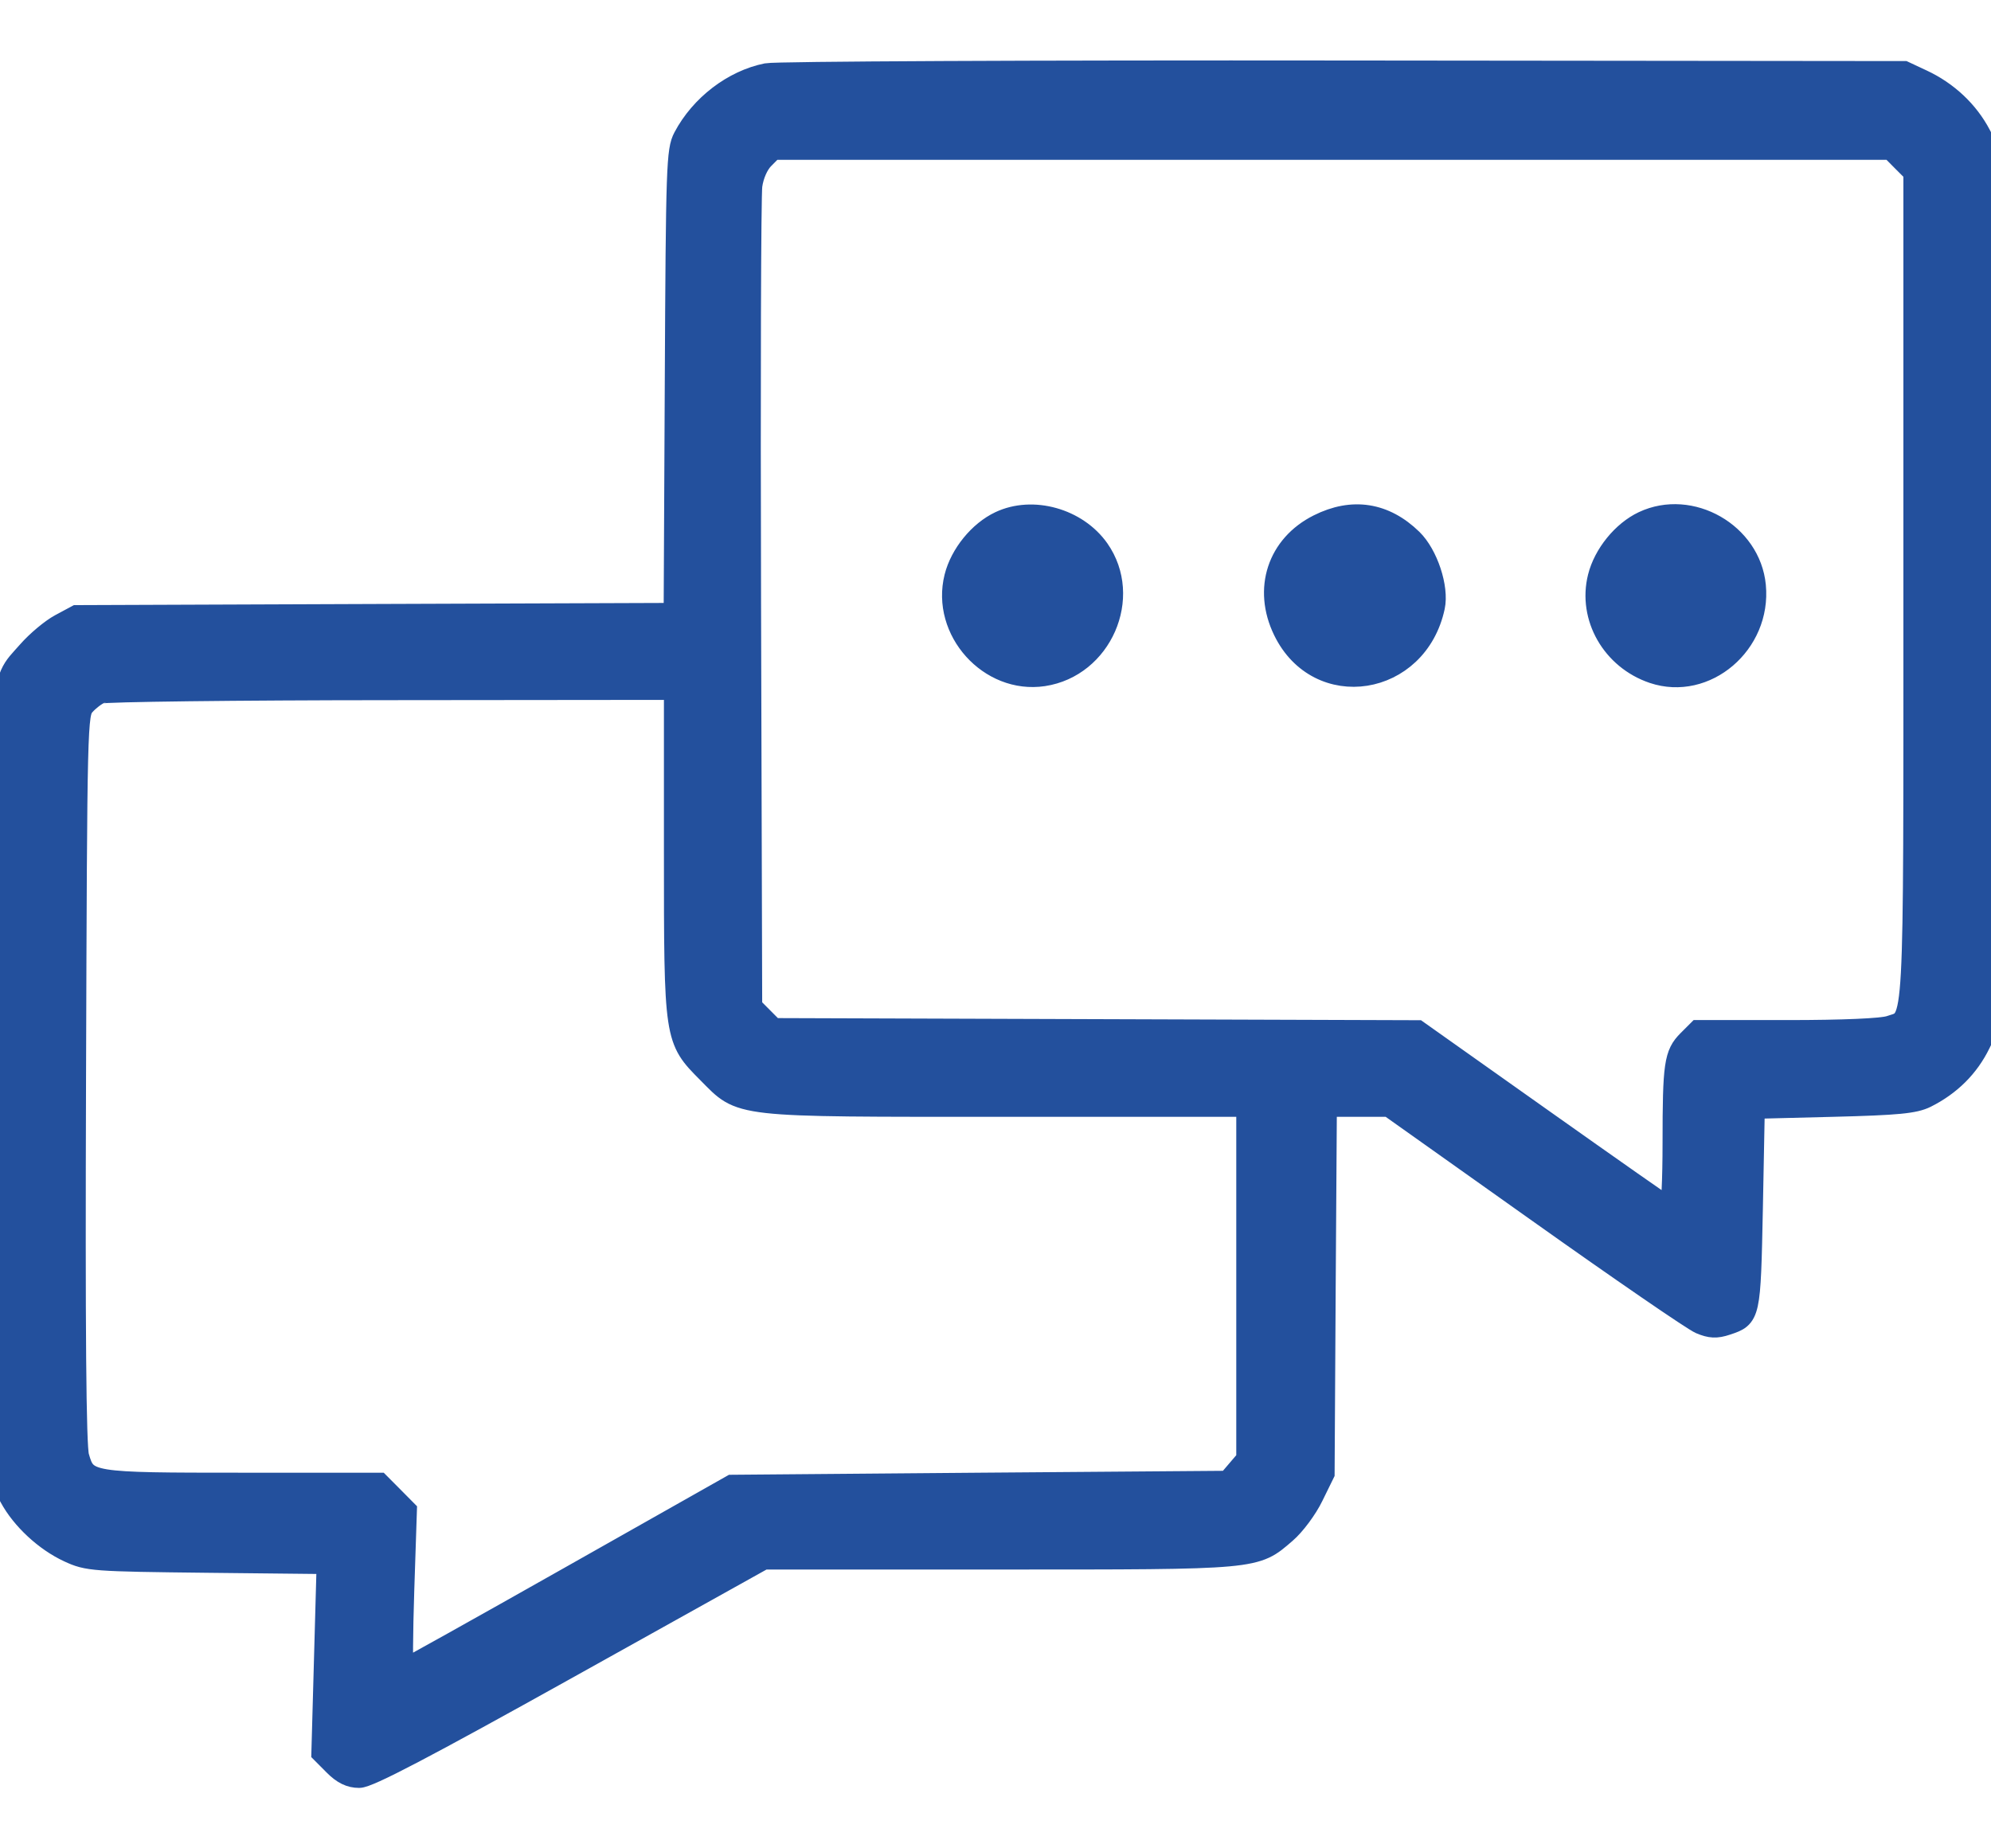 <svg width="28" height="26" viewBox="0 0 28 26" fill="none" xmlns="http://www.w3.org/2000/svg">
<path fill-rule="evenodd" clip-rule="evenodd" d="M10.783 1.039C10.31 1.134 9.854 1.483 9.618 1.931C9.521 2.114 9.514 2.332 9.499 5.379L9.483 8.631L5.28 8.646L1.077 8.662L0.848 8.785C0.721 8.853 0.517 9.024 0.393 9.166C-0.031 9.651 -0.01 9.301 0.007 15.396L0.022 20.839L0.142 21.062C0.308 21.37 0.635 21.674 0.966 21.827C1.233 21.951 1.308 21.956 2.923 21.974L4.603 21.992L4.566 23.324L4.529 24.656L4.7 24.828C4.82 24.949 4.924 25 5.051 25C5.183 25 5.967 24.589 7.986 23.464L10.741 21.928H14.045C17.712 21.928 17.648 21.934 18.081 21.56C18.205 21.454 18.377 21.223 18.462 21.047L18.619 20.727L18.634 18.143L18.651 15.56H19.093H19.535L21.631 17.048C22.783 17.867 23.809 18.572 23.911 18.615C24.055 18.676 24.137 18.68 24.281 18.632C24.61 18.523 24.611 18.518 24.642 16.99L24.669 15.588L25.779 15.56C26.69 15.537 26.925 15.514 27.086 15.434C27.429 15.262 27.683 15.009 27.844 14.679L28 14.359V8.271V2.182L27.851 1.898C27.677 1.565 27.386 1.292 27.031 1.127L26.779 1.009L18.896 1.001C14.561 0.996 10.909 1.013 10.783 1.039ZM26.755 2.262L26.918 2.425V8.241C26.918 14.643 26.936 14.311 26.578 14.437C26.469 14.475 25.92 14.499 25.14 14.499H23.88L23.74 14.639C23.552 14.828 23.531 14.972 23.531 16.074C23.531 16.595 23.511 17.013 23.486 17.003C23.462 16.993 22.653 16.426 21.689 15.743L19.936 14.501L15.406 14.486L10.877 14.471L10.723 14.316L10.569 14.161L10.553 8.507C10.544 5.397 10.552 2.742 10.571 2.608C10.592 2.461 10.658 2.311 10.738 2.231L10.87 2.098H18.731H26.593L26.755 2.262ZM14.063 7.34C13.771 7.477 13.51 7.798 13.43 8.118C13.242 8.868 13.915 9.617 14.674 9.503C15.491 9.38 15.92 8.399 15.45 7.729C15.147 7.298 14.523 7.123 14.063 7.34ZM18.542 7.384C17.971 7.67 17.769 8.285 18.054 8.87C18.541 9.872 19.931 9.653 20.17 8.537C20.228 8.267 20.074 7.801 19.856 7.588C19.473 7.215 19.02 7.144 18.542 7.384ZM23.111 7.34C22.82 7.477 22.559 7.798 22.479 8.118C22.338 8.682 22.674 9.27 23.248 9.464C23.988 9.713 24.762 9.053 24.684 8.24C24.614 7.504 23.778 7.026 23.111 7.34ZM9.487 11.975C9.487 14.618 9.487 14.618 9.955 15.089C10.44 15.577 10.286 15.56 14.16 15.56H17.536V18.043V20.525L17.402 20.682L17.268 20.839L13.78 20.866L10.292 20.895L7.996 22.193C6.733 22.907 5.686 23.492 5.669 23.492C5.653 23.492 5.656 22.987 5.676 22.37L5.713 21.248L5.524 21.057L5.334 20.866H3.411C1.241 20.866 1.211 20.862 1.104 20.489C1.062 20.343 1.048 18.734 1.06 15.161C1.076 10.133 1.079 10.04 1.188 9.918C1.249 9.849 1.349 9.773 1.41 9.748C1.471 9.723 3.313 9.7 5.504 9.699L9.487 9.695V11.975Z" fill="#23509D" stroke="#23509D" stroke-width="0.3"/>
</svg>
